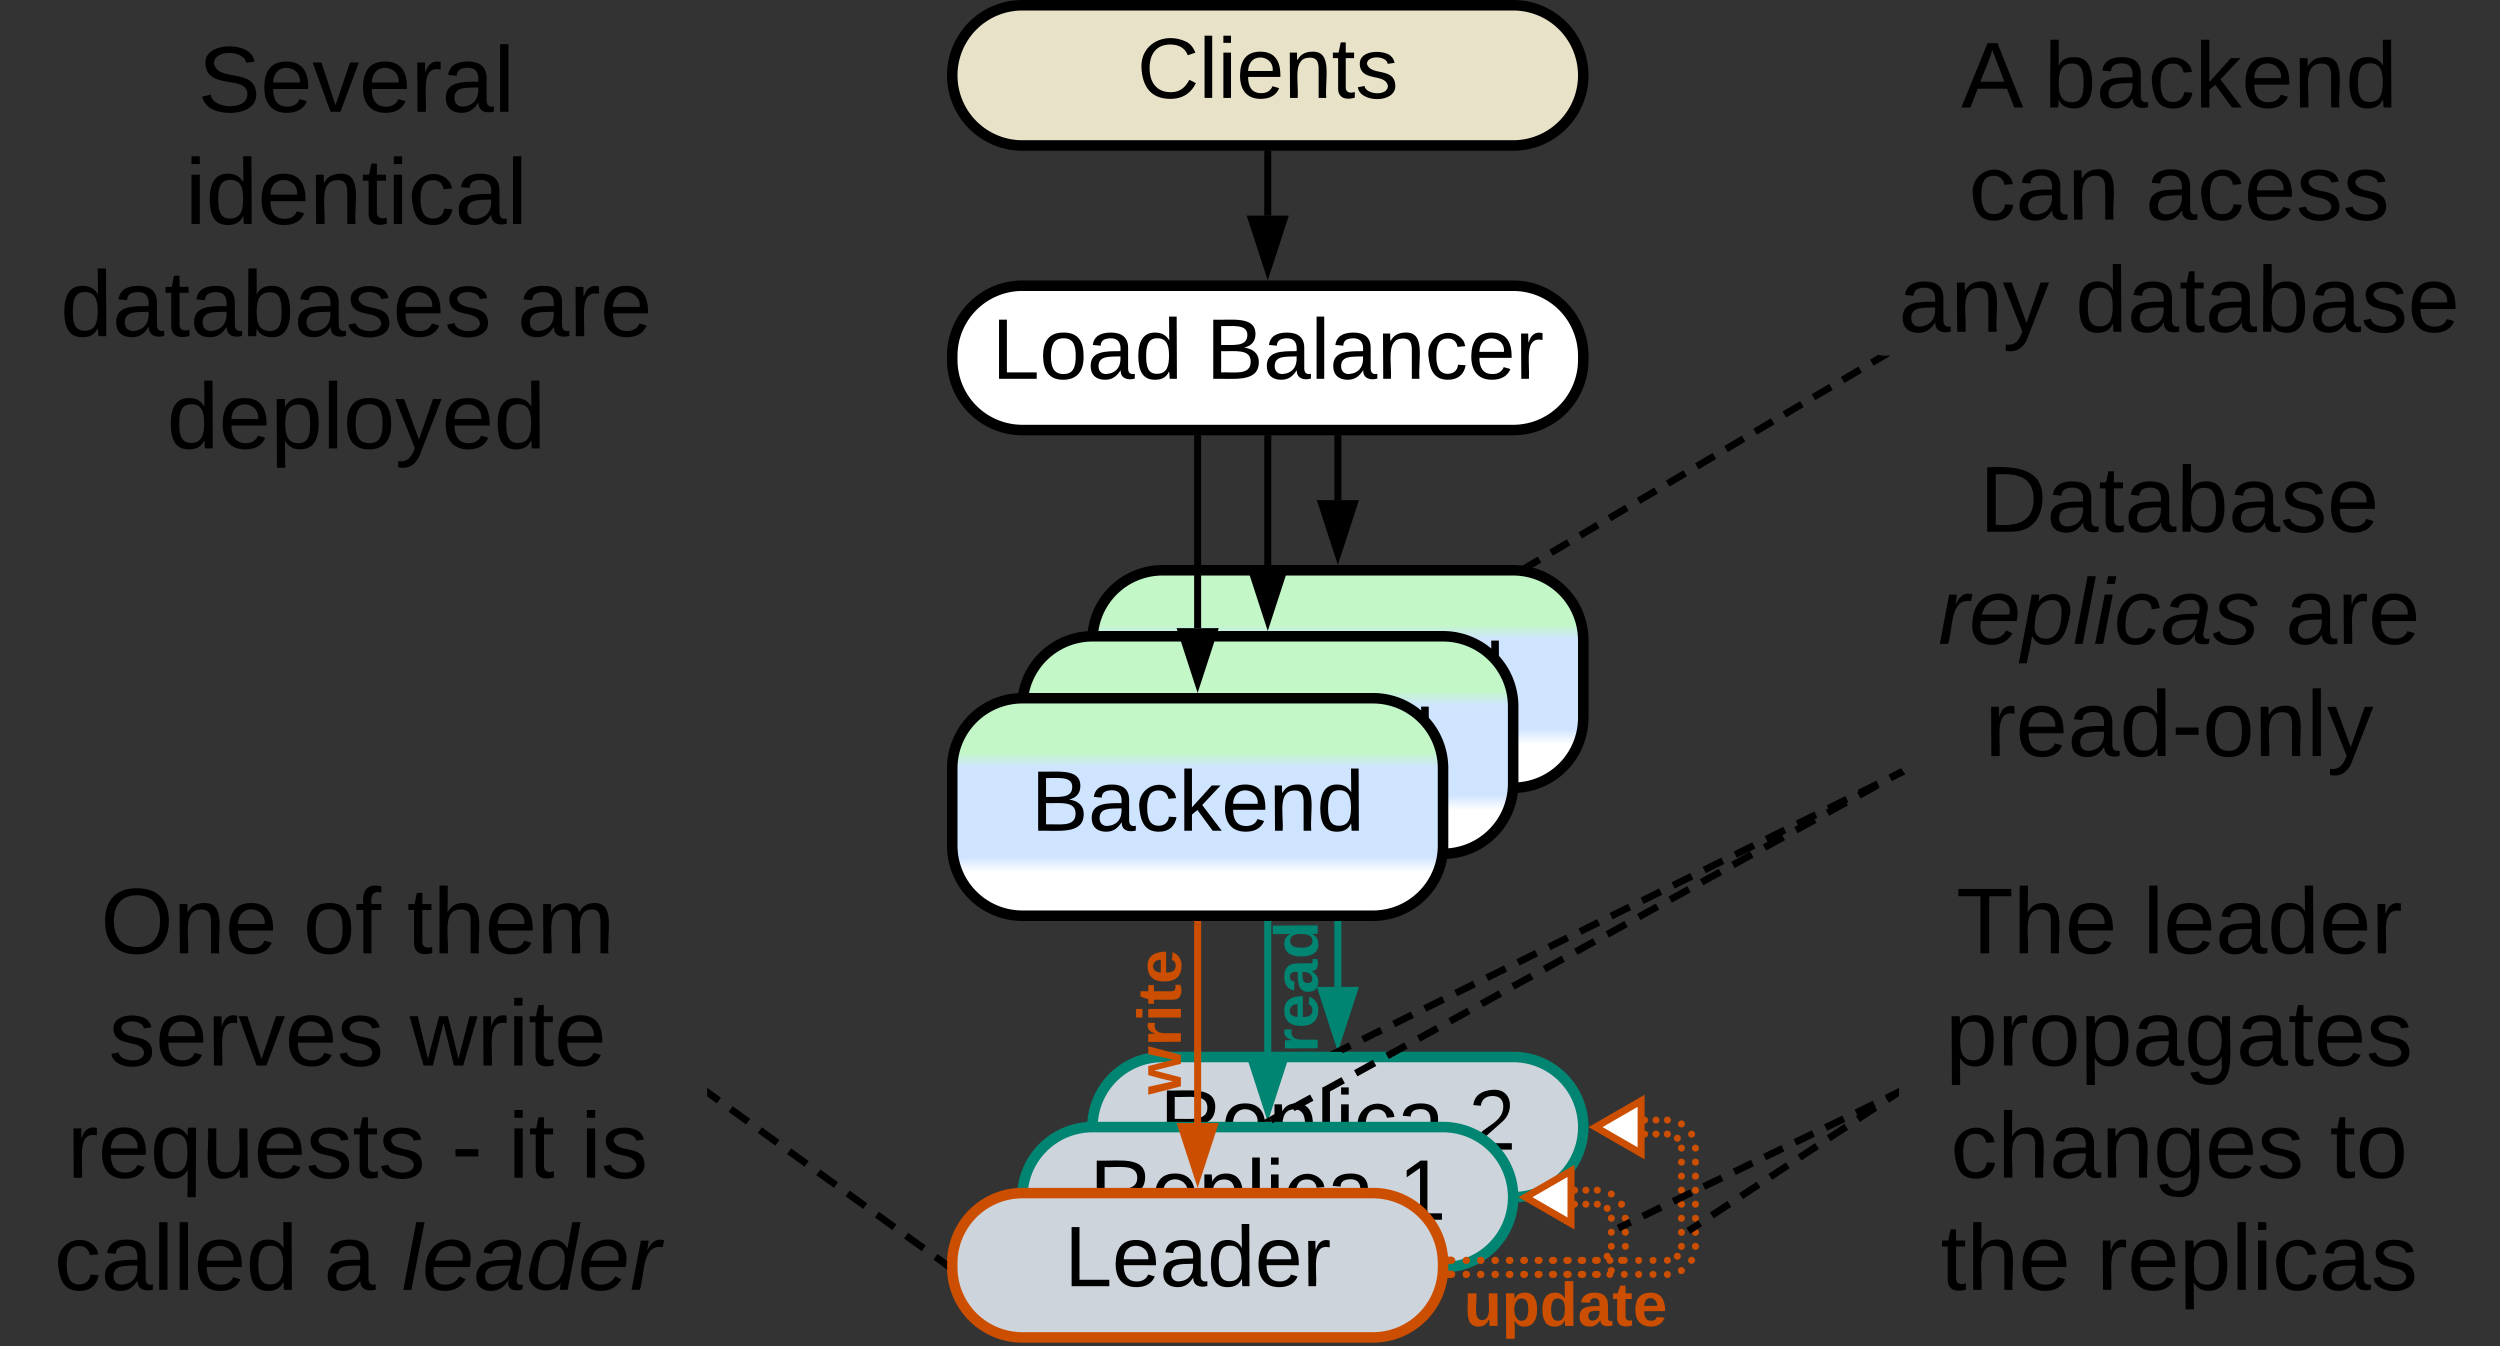 <svg xmlns="http://www.w3.org/2000/svg" xmlns:xlink="http://www.w3.org/1999/xlink" xmlns:lucid="lucid" width="713.12" height="384"><rect width="100%" height="100%" fill="#333333" stroke="none"/><g transform="translate(-768.375 -418.5)" lucid:page-tab-id="0_0"><path d="M1150 700v-54.3" stroke="#008573" stroke-width="2" fill="none"/><path d="M1150 715.26l-4.63-14.26h9.27z" stroke="#008573" stroke-width="2" fill="#008573"/><path d="M1150.97 645.73h-1.94v-1.02h1.94z" stroke="#008573" stroke-width=".05" fill="#008573"/><path d="M1080 601.17a20 20 0 0 1 20-20h100a20 20 0 0 1 20 20v22.04a20 20 0 0 1-20 20h-100a20 20 0 0 1-20-20z" stroke="#000" stroke-width="3" fill="url(#a)"/><use xlink:href="#b" transform="matrix(1,0,0,1,1085,586.167) translate(17.469 32.806)"/><path d="M1060 620a20 20 0 0 1 20-20h100a20 20 0 0 1 20 20v22.04a20 20 0 0 1-20 20h-100a20 20 0 0 1-20-20z" stroke="#000" stroke-width="3" fill="url(#c)"/><use xlink:href="#b" transform="matrix(1,0,0,1,1065,605) translate(17.469 32.806)"/><path d="M769.88 666.04a6 6 0 0 1 6-6h188.25a6 6 0 0 1 6 6v128a6 6 0 0 1-6 6H775.88a6 6 0 0 1-6-6z" stroke="#000" stroke-opacity="0" stroke-width="3" fill="#fff" fill-opacity="0"/><use xlink:href="#d" transform="matrix(1,0,0,1,774.875,665.042) translate(22.204 25.396)"/><use xlink:href="#e" transform="matrix(1,0,0,1,774.875,665.042) translate(79.981 25.396)"/><use xlink:href="#f" transform="matrix(1,0,0,1,774.875,665.042) translate(109.611 25.396)"/><use xlink:href="#g" transform="matrix(1,0,0,1,774.875,665.042) translate(24.537 57.396)"/><use xlink:href="#h" transform="matrix(1,0,0,1,774.875,665.042) translate(110.389 57.396)"/><use xlink:href="#i" transform="matrix(1,0,0,1,774.875,665.042) translate(12.685 89.396)"/><use xlink:href="#j" transform="matrix(1,0,0,1,774.875,665.042) translate(122.241 89.396)"/><use xlink:href="#k" transform="matrix(1,0,0,1,774.875,665.042) translate(138.463 89.396)"/><use xlink:href="#l" transform="matrix(1,0,0,1,774.875,665.042) translate(159.13 89.396)"/><use xlink:href="#m" transform="matrix(1,0,0,1,774.875,665.042) translate(8.981 121.396)"/><use xlink:href="#n" transform="matrix(1,0,0,1,774.875,665.042) translate(85.87 121.396)"/><use xlink:href="#o" transform="matrix(1,0,0,1,774.875,665.042) translate(108.093 121.396)"/><path d="M1040 520a20 20 0 0 1 20-20h140a20 20 0 0 1 20 20v1.17a20 20 0 0 1-20 20h-140a20 20 0 0 1-20-20z" stroke="#000" stroke-width="3" fill="#fff"/><use xlink:href="#p" transform="matrix(1,0,0,1,1045,505) translate(6.307 21.556)"/><use xlink:href="#q" transform="matrix(1,0,0,1,1045,505) translate(67.419 21.556)"/><path d="M1040 440a20 20 0 0 1 20-20h140a20 20 0 0 1 20 20 20 20 0 0 1-20 20h-140a20 20 0 0 1-20-20z" stroke="#000" stroke-width="3" fill="#e8e2c8"/><use xlink:href="#r" transform="matrix(1,0,0,1,1045,425) translate(47.761 21.431)"/><path d="M1080 740a20 20 0 0 1 20-20h100a20 20 0 0 1 20 20 20 20 0 0 1-20 20h-100a20 20 0 0 1-20-20z" stroke="#008573" stroke-width="3" fill="#ced4db"/><use xlink:href="#s" transform="matrix(1,0,0,1,1085,725) translate(14.181 21.431)"/><use xlink:href="#t" transform="matrix(1,0,0,1,1085,725) translate(102.249 21.431)"/><path d="M1060 760a20 20 0 0 1 20-20h100a20 20 0 0 1 20 20 20 20 0 0 1-20 20h-100a20 20 0 0 1-20-20z" stroke="#008573" stroke-width="3" fill="#ced4db"/><use xlink:href="#s" transform="matrix(1,0,0,1,1065,745) translate(14.181 21.431)"/><use xlink:href="#u" transform="matrix(1,0,0,1,1065,745) translate(102.249 21.431)"/><path d="M1040 778.83a20 20 0 0 1 20-20h100a20 20 0 0 1 20 20V780a20 20 0 0 1-20 20h-100a20 20 0 0 1-20-20z" stroke="#cc4e00" stroke-width="3" fill="#ced4db"/><use xlink:href="#v" transform="matrix(1,0,0,1,1045,763.833) translate(27.014 21.556)"/><path d="M1130 580v-36.33" stroke="#000" stroke-width="2" fill="none"/><path d="M1130 595.26l-4.63-14.26h9.27z" stroke="#000" stroke-width="2"/><path d="M1130.97 543.7h-1.94v-1.03h1.94z" stroke="#000" stroke-width=".05"/><path d="M1110 597.66v-54" stroke="#000" stroke-width="2" fill="none"/><path d="M1110 612.93l-4.63-14.26h9.27z" stroke="#000" stroke-width="2"/><path d="M1110.97 543.7h-1.94v-1.03h1.94z" stroke="#000" stroke-width=".05"/><path d="M970.94 730.63l2.5 1.8m3.34 2.42l5 3.6m3.34 2.42l5 3.62m3.35 2.4l5 3.6m3.34 2.42l5.02 3.62m3.33 2.4l5 3.62m3.35 2.4l5 3.63m3.34 2.4l5 3.6m3.35 2.42l2.5 1.8" stroke="#000" stroke-width="2" fill="none"/><path d="M971.53 729.85l-1.14 1.58-.27-.2v-2.4zM1038.54 778.24l-.04.53v1.3l.05.58-1.45-1.04 1.14-1.57z" stroke="#000" stroke-width=".05" fill="#000"/><path d="M780 426a6 6 0 0 1 6-6h168a6 6 0 0 1 6 6v128a6 6 0 0 1-6 6H786a6 6 0 0 1-6-6z" stroke="#000" stroke-opacity="0" stroke-width="3" fill="#fff" fill-opacity="0"/><use xlink:href="#w" transform="matrix(1,0,0,1,785,425) translate(39.889 25.396)"/><use xlink:href="#x" transform="matrix(1,0,0,1,785,425) translate(36.222 57.396)"/><use xlink:href="#y" transform="matrix(1,0,0,1,785,425) translate(0.593 89.396)"/><use xlink:href="#z" transform="matrix(1,0,0,1,785,425) translate(130.963 89.396)"/><use xlink:href="#A" transform="matrix(1,0,0,1,785,425) translate(30.963 121.396)"/><path d="M1216.5 758a1 1 0 0 1 1-1 1 1 0 0 1 1 1 1 1 0 0 1-1 1 1 1 0 0 1-1-1m3.25 0a1 1 0 0 1 1-1 1 1 0 0 1 1 1 1 1 0 0 1-1 1 1 1 0 0 1-1-1m3.25 0a1 1 0 0 1 1-1 1 1 0 0 1 1 1 1 1 0 0 1-1 1 1 1 0 0 1-1-1m4 1.1a1 1 0 0 1 1-1 1 1 0 0 1 1 1 1 1 0 0 1-1 1 1 1 0 0 1-1-1v-.02m2.9 2.94a1 1 0 0 1 1-1 1 1 0 0 1 1 1 1 1 0 0 1-1 1 1 1 0 0 1-1-1V762m1.1 4a1 1 0 0 1 1-1 1 1 0 0 1 1 1 1 1 0 0 1-1 1 1 1 0 0 1-1-1m0 4a1 1 0 0 1 1-1 1 1 0 0 1 1 1 1 1 0 0 1-1 1 1 1 0 0 1-1-1m0 4.02a1 1 0 0 1 1-1 1 1 0 0 1 1 1 1 1 0 0 1-1 1 1 1 0 0 1-1-1V774m-1.1 4a1 1 0 0 1 1-1 1 1 0 0 1 1 1 1 1 0 0 1-1 1 1 1 0 0 1-1-1m-2.9 2.93a1 1 0 0 1 1-1 1 1 0 0 1 1 1 1 1 0 0 1-1 1 1 1 0 0 1-1-1v-.02m-4 1.12a1 1 0 0 1 1-1 1 1 0 0 1 1 1 1 1 0 0 1-1 1 1 1 0 0 1-1-1V782m-4.15.02a1 1 0 0 1 1-1 1 1 0 0 1 1 1 1 1 0 0 1-1 1 1 1 0 0 1-1-1V782m-4.15.02a1 1 0 0 1 1-1 1 1 0 0 1 1 1 1 1 0 0 1-1 1 1 1 0 0 1-1-1V782m-4.15.02a1 1 0 0 1 1-1 1 1 0 0 1 1 1 1 1 0 0 1-1 1 1 1 0 0 1-1-1V782m-4.15.02a1 1 0 0 1 1-1 1 1 0 0 1 1 1 1 1 0 0 1-1 1 1 1 0 0 1-1-1V782m-4.15.02a1 1 0 0 1 1-1 1 1 0 0 1 1 1 1 1 0 0 1-1 1 1 1 0 0 1-1-1V782m-4.15.02a1 1 0 0 1 1-1 1 1 0 0 1 1 1 1 1 0 0 1-1 1 1 1 0 0 1-1-1V782m-4.15.02a1 1 0 0 1 1-1 1 1 0 0 1 1 1 1 1 0 0 1-1 1 1 1 0 0 1-1-1V782m-4.15.02a1 1 0 0 1 1-1 1 1 0 0 1 1 1 1 1 0 0 1-1 1 1 1 0 0 1-1-1V782m-4.15.02a1 1 0 0 1 1-1 1 1 0 0 1 1 1 1 1 0 0 1-1 1 1 1 0 0 1-1-1V782m-4.15.02a1 1 0 0 1 1-1 1 1 0 0 1 1 1 1 1 0 0 1-1 1 1 1 0 0 1-1-1V782M1216.5 762a1 1 0 0 1 1-1 1 1 0 0 1 1 1 1 1 0 0 1-1 1 1 1 0 0 1-1-1m3.25 0a1 1 0 0 1 1-1 1 1 0 0 1 1 1 1 1 0 0 1-1 1 1 1 0 0 1-1-1m3.25 0a1 1 0 0 1 1-1 1 1 0 0 1 1 1 1 1 0 0 1-1 1 1 1 0 0 1-1-1m2.83 1.18a1 1 0 0 1 1-1 1 1 0 0 1 1 1 1 1 0 0 1-1 1 1 1 0 0 1-1-1v-.02M1227 766a1 1 0 0 1 1-1 1 1 0 0 1 1 1 1 1 0 0 1-1 1 1 1 0 0 1-1-1m0 4a1 1 0 0 1 1-1 1 1 0 0 1 1 1 1 1 0 0 1-1 1 1 1 0 0 1-1-1m0 4.02a1 1 0 0 1 1-1 1 1 0 0 1 1 1 1 1 0 0 1-1 1 1 1 0 0 1-1-1V774m-1.17 2.85a1 1 0 0 1 1-1 1 1 0 0 1 1 1 1 1 0 0 1-1 1 1 1 0 0 1-1-1v-.02m-2.83 1.2V778a1 1 0 0 1 1-1 1 1 0 0 1 1 1 1 1 0 0 1-1 1 1 1 0 0 1-1-1m-4.15.02a1 1 0 0 1 1-1 1 1 0 0 1 1 1 1 1 0 0 1-1 1 1 1 0 0 1-1-1V778m-4.15.02a1 1 0 0 1 1-1 1 1 0 0 1 1 1 1 1 0 0 1-1 1 1 1 0 0 1-1-1V778m-4.15.02a1 1 0 0 1 1-1 1 1 0 0 1 1 1 1 1 0 0 1-1 1 1 1 0 0 1-1-1V778m-4.15.02a1 1 0 0 1 1-1 1 1 0 0 1 1 1 1 1 0 0 1-1 1 1 1 0 0 1-1-1V778m-4.15.02a1 1 0 0 1 1-1 1 1 0 0 1 1 1 1 1 0 0 1-1 1 1 1 0 0 1-1-1V778m-4.15.02a1 1 0 0 1 1-1 1 1 0 0 1 1 1 1 1 0 0 1-1 1 1 1 0 0 1-1-1V778m-4.15.02a1 1 0 0 1 1-1 1 1 0 0 1 1 1 1 1 0 0 1-1 1 1 1 0 0 1-1-1V778m-4.15.02a1 1 0 0 1 1-1 1 1 0 0 1 1 1 1 1 0 0 1-1 1 1 1 0 0 1-1-1V778m-4.15.02a1 1 0 0 1 1-1 1 1 0 0 1 1 1 1 1 0 0 1-1 1 1 1 0 0 1-1-1V778m-4.15.02a1 1 0 0 1 1-1 1 1 0 0 1 1 1 1 1 0 0 1-1 1 1 1 0 0 1-1-1V778" fill="#cc4e00"/><path d="M1203.5 760l13-7.5v15z" stroke="#cc4e00" stroke-width="2" fill="#fff"/><path d="M1182.53 782.98h-1.26l.15-1.95h1.1zM1182.53 778.98h-1.03v-.2l-.14-1.75h1.17z" stroke="#cc4e00" stroke-width=".05" fill="#cc4e00"/><path d="M1236.5 738a1 1 0 0 1 1-1 1 1 0 0 1 1 1 1 1 0 0 1-1 1 1 1 0 0 1-1-1m3.25 0a1 1 0 0 1 1-1 1 1 0 0 1 1 1 1 1 0 0 1-1 1 1 1 0 0 1-1-1m3.25 0a1 1 0 0 1 1-1 1 1 0 0 1 1 1 1 1 0 0 1-1 1 1 1 0 0 1-1-1m4 1.1a1 1 0 0 1 1-1 1 1 0 0 1 1 1 1 1 0 0 1-1 1 1 1 0 0 1-1-1v-.02m2.9 2.94a1 1 0 0 1 1-1 1 1 0 0 1 1 1 1 1 0 0 1-1 1 1 1 0 0 1-1-1V742m1.1 4a1 1 0 0 1 1-1 1 1 0 0 1 1 1 1 1 0 0 1-1 1 1 1 0 0 1-1-1m0 4a1 1 0 0 1 1-1 1 1 0 0 1 1 1 1 1 0 0 1-1 1 1 1 0 0 1-1-1m0 4a1 1 0 0 1 1-1 1 1 0 0 1 1 1 1 1 0 0 1-1 1 1 1 0 0 1-1-1m0 4a1 1 0 0 1 1-1 1 1 0 0 1 1 1 1 1 0 0 1-1 1 1 1 0 0 1-1-1m0 4a1 1 0 0 1 1-1 1 1 0 0 1 1 1 1 1 0 0 1-1 1 1 1 0 0 1-1-1m0 4.02a1 1 0 0 1 1-1 1 1 0 0 1 1 1 1 1 0 0 1-1 1 1 1 0 0 1-1-1V766m0 4.02a1 1 0 0 1 1-1 1 1 0 0 1 1 1 1 1 0 0 1-1 1 1 1 0 0 1-1-1V770m0 4.02a1 1 0 0 1 1-1 1 1 0 0 1 1 1 1 1 0 0 1-1 1 1 1 0 0 1-1-1V774m-1.1 4a1 1 0 0 1 1-1 1 1 0 0 1 1 1 1 1 0 0 1-1 1 1 1 0 0 1-1-1m-2.9 2.93a1 1 0 0 1 1-1 1 1 0 0 1 1 1 1 1 0 0 1-1 1 1 1 0 0 1-1-1v-.02m-4 1.12a1 1 0 0 1 1-1 1 1 0 0 1 1 1 1 1 0 0 1-1 1 1 1 0 0 1-1-1V782m-4.1.02a1 1 0 0 1 1-1 1 1 0 0 1 1 1 1 1 0 0 1-1 1 1 1 0 0 1-1-1V782m-4.1.02a1 1 0 0 1 1-1 1 1 0 0 1 1 1 1 1 0 0 1-1 1 1 1 0 0 1-1-1V782m-4.1.02a1 1 0 0 1 1-1 1 1 0 0 1 1 1 1 1 0 0 1-1 1 1 1 0 0 1-1-1V782m-4.1.02a1 1 0 0 1 1-1 1 1 0 0 1 1 1 1 1 0 0 1-1 1 1 1 0 0 1-1-1V782m-4.1.02a1 1 0 0 1 1-1 1 1 0 0 1 1 1 1 1 0 0 1-1 1 1 1 0 0 1-1-1V782m-4.1.02a1 1 0 0 1 1-1 1 1 0 0 1 1 1 1 1 0 0 1-1 1 1 1 0 0 1-1-1V782m-4.1.02a1 1 0 0 1 1-1 1 1 0 0 1 1 1 1 1 0 0 1-1 1 1 1 0 0 1-1-1V782m-4.1.02a1 1 0 0 1 1-1 1 1 0 0 1 1 1 1 1 0 0 1-1 1 1 1 0 0 1-1-1V782m-4.1.02a1 1 0 0 1 1-1 1 1 0 0 1 1 1 1 1 0 0 1-1 1 1 1 0 0 1-1-1V782m-4.1.02a1 1 0 0 1 1-1 1 1 0 0 1 1 1 1 1 0 0 1-1 1 1 1 0 0 1-1-1V782m-4.1.02a1 1 0 0 1 1-1 1 1 0 0 1 1 1 1 1 0 0 1-1 1 1 1 0 0 1-1-1V782m-4.1.02a1 1 0 0 1 1-1 1 1 0 0 1 1 1 1 1 0 0 1-1 1 1 1 0 0 1-1-1V782m-4.1.02a1 1 0 0 1 1-1 1 1 0 0 1 1 1 1 1 0 0 1-1 1 1 1 0 0 1-1-1V782m-4.1.02a1 1 0 0 1 1-1 1 1 0 0 1 1 1 1 1 0 0 1-1 1 1 1 0 0 1-1-1V782M1236.5 742a1 1 0 0 1 1-1 1 1 0 0 1 1 1 1 1 0 0 1-1 1 1 1 0 0 1-1-1m3.25 0a1 1 0 0 1 1-1 1 1 0 0 1 1 1 1 1 0 0 1-1 1 1 1 0 0 1-1-1m3.25 0a1 1 0 0 1 1-1 1 1 0 0 1 1 1 1 1 0 0 1-1 1 1 1 0 0 1-1-1m2.83 1.18a1 1 0 0 1 1-1 1 1 0 0 1 1 1 1 1 0 0 1-1 1 1 1 0 0 1-1-1v-.02M1247 746a1 1 0 0 1 1-1 1 1 0 0 1 1 1 1 1 0 0 1-1 1 1 1 0 0 1-1-1m0 4a1 1 0 0 1 1-1 1 1 0 0 1 1 1 1 1 0 0 1-1 1 1 1 0 0 1-1-1m0 4a1 1 0 0 1 1-1 1 1 0 0 1 1 1 1 1 0 0 1-1 1 1 1 0 0 1-1-1m0 4a1 1 0 0 1 1-1 1 1 0 0 1 1 1 1 1 0 0 1-1 1 1 1 0 0 1-1-1m0 4a1 1 0 0 1 1-1 1 1 0 0 1 1 1 1 1 0 0 1-1 1 1 1 0 0 1-1-1m0 4.02a1 1 0 0 1 1-1 1 1 0 0 1 1 1 1 1 0 0 1-1 1 1 1 0 0 1-1-1V766m0 4.02a1 1 0 0 1 1-1 1 1 0 0 1 1 1 1 1 0 0 1-1 1 1 1 0 0 1-1-1V770m0 4.02a1 1 0 0 1 1-1 1 1 0 0 1 1 1 1 1 0 0 1-1 1 1 1 0 0 1-1-1V774m-1.17 2.85a1 1 0 0 1 1-1 1 1 0 0 1 1 1 1 1 0 0 1-1 1 1 1 0 0 1-1-1v-.02m-2.83 1.2V778a1 1 0 0 1 1-1 1 1 0 0 1 1 1 1 1 0 0 1-1 1 1 1 0 0 1-1-1m-4.1.02a1 1 0 0 1 1-1 1 1 0 0 1 1 1 1 1 0 0 1-1 1 1 1 0 0 1-1-1V778m-4.1.02a1 1 0 0 1 1-1 1 1 0 0 1 1 1 1 1 0 0 1-1 1 1 1 0 0 1-1-1V778m-4.1.02a1 1 0 0 1 1-1 1 1 0 0 1 1 1 1 1 0 0 1-1 1 1 1 0 0 1-1-1V778m-4.1.02a1 1 0 0 1 1-1 1 1 0 0 1 1 1 1 1 0 0 1-1 1 1 1 0 0 1-1-1V778m-4.1.02a1 1 0 0 1 1-1 1 1 0 0 1 1 1 1 1 0 0 1-1 1 1 1 0 0 1-1-1V778m-4.1.02a1 1 0 0 1 1-1 1 1 0 0 1 1 1 1 1 0 0 1-1 1 1 1 0 0 1-1-1V778m-4.1.02a1 1 0 0 1 1-1 1 1 0 0 1 1 1 1 1 0 0 1-1 1 1 1 0 0 1-1-1V778m-4.1.02a1 1 0 0 1 1-1 1 1 0 0 1 1 1 1 1 0 0 1-1 1 1 1 0 0 1-1-1V778m-4.1.02a1 1 0 0 1 1-1 1 1 0 0 1 1 1 1 1 0 0 1-1 1 1 1 0 0 1-1-1V778m-4.1.02a1 1 0 0 1 1-1 1 1 0 0 1 1 1 1 1 0 0 1-1 1 1 1 0 0 1-1-1V778m-4.1.02a1 1 0 0 1 1-1 1 1 0 0 1 1 1 1 1 0 0 1-1 1 1 1 0 0 1-1-1V778m-4.1.02a1 1 0 0 1 1-1 1 1 0 0 1 1 1 1 1 0 0 1-1 1 1 1 0 0 1-1-1V778m-4.1.02a1 1 0 0 1 1-1 1 1 0 0 1 1 1 1 1 0 0 1-1 1 1 1 0 0 1-1-1V778m-4.1.02a1 1 0 0 1 1-1 1 1 0 0 1 1 1 1 1 0 0 1-1 1 1 1 0 0 1-1-1V778" fill="#cc4e00"/><path d="M1223.5 740l13-7.5v15z" stroke="#cc4e00" stroke-width="2" fill="#fff"/><path d="M1182.53 782.98h-1.26l.15-1.95h1.1zM1182.53 778.98h-1.03v-.2l-.14-1.75h1.17z" stroke="#cc4e00" stroke-width=".05" fill="#cc4e00"/><path d="M1110 738.83V682.2" stroke="#cc4e00" stroke-width="2" fill="none"/><path d="M1110 754.1l-4.63-14.27h9.27z" stroke="#cc4e00" stroke-width="2" fill="#cc4e00"/><path d="M1110.97 682.23h-1.94v-1.02h1.94z" stroke="#cc4e00" stroke-width=".05" fill="#cc4e00"/><path d="M1150 561.16v-17.5" stroke="#000" stroke-width="2" fill="none"/><path d="M1150 576.43l-4.63-14.26h9.27z" stroke="#000" stroke-width="2"/><path d="M1150.97 543.7h-1.94v-1.03h1.94z" stroke="#000" stroke-width=".05"/><path d="M1130 720v-55.46" stroke="#008573" stroke-width="2" fill="none"/><path d="M1130 735.26l-4.63-14.26h9.27z" stroke="#008573" stroke-width="2" fill="#008573"/><path d="M1130.97 664.57h-1.94v-1.03h1.94z" stroke="#008573" stroke-width=".05" fill="#008573"/><path d="M1040 637.67a20 20 0 0 1 20-20h100a20 20 0 0 1 20 20v22.04a20 20 0 0 1-20 20h-100a20 20 0 0 1-20-20z" stroke="#000" stroke-width="3" fill="url(#B)"/><use xlink:href="#b" transform="matrix(1,0,0,1,1045,622.667) translate(17.469 32.806)"/><path d="M1130 480v-17.5" stroke="#000" stroke-width="2" fill="none"/><path d="M1130 495.26l-4.63-14.26h9.27z" stroke="#000" stroke-width="2"/><path d="M1130.97 462.53h-1.94v-1.03h1.94z" stroke="#000" stroke-width=".05"/><path d="M1131 720a6 6 0 0 1-6-6v-28a6 6 0 0 1 6-6h8a6 6 0 0 1 6 6v28a6 6 0 0 1-6 6z" stroke="#000" stroke-opacity="0" stroke-width="2" fill="#fff" fill-opacity="0"/><use xlink:href="#C" transform="matrix(6.123233995736766e-17,-1,1,6.123233995736766e-17,1130,715) translate(-3.741 14.222)"/><path d="M1092 730a6 6 0 0 1-6-6v-28a6 6 0 0 1 6-6h8a6 6 0 0 1 6 6v28a6 6 0 0 1-6 6z" stroke="#000" stroke-opacity="0" stroke-width="2" fill="#fff" fill-opacity="0"/><use xlink:href="#D" transform="matrix(6.123233995736766e-17,-1,1,6.123233995736766e-17,1091,725) translate(-5.716 14.222)"/><path d="M1195 783.5a6 6 0 0 1 6-6h28a6 6 0 0 1 6 6v8a6 6 0 0 1-6 6h-28a6 6 0 0 1-6-6z" stroke="#000" stroke-opacity="0" stroke-width="2" fill="#fff" fill-opacity="0"/><use xlink:href="#E" transform="matrix(1,0,0,1,1200,782.5) translate(-14.037 14.222)"/><path d="M1300 426a6 6 0 0 1 6-6h168a6 6 0 0 1 6 6v88a6 6 0 0 1-6 6h-168a6 6 0 0 1-6-6z" stroke="#000" stroke-opacity="0" stroke-width="3" fill="#fff" fill-opacity="0"/><use xlink:href="#F" transform="matrix(1,0,0,1,1305,425) translate(22.778 24.146)"/><use xlink:href="#G" transform="matrix(1,0,0,1,1305,425) translate(46.481 24.146)"/><use xlink:href="#H" transform="matrix(1,0,0,1,1305,425) translate(25 56.146)"/><use xlink:href="#I" transform="matrix(1,0,0,1,1305,425) translate(75.37 56.146)"/><use xlink:href="#J" transform="matrix(1,0,0,1,1305,425) translate(5 88.146)"/><use xlink:href="#K" transform="matrix(1,0,0,1,1305,425) translate(55.37 88.146)"/><path d="M1205 579.6l2.5-1.48m3.32-1.97l5-2.95m3.32-1.97l5-2.96m3.3-1.97l5-2.95m3.33-1.98l5-2.95m3.3-1.97l5-2.96m3.33-1.98l5-2.95m3.32-1.98l5-2.96m3.3-1.97l5-2.96m3.33-1.96l5-2.96m3.3-1.97l5-2.94m3.33-1.97l5-2.97m3.32-1.97l2.5-1.48" stroke="#000" stroke-width="2" fill="none"/><path d="M1205.52 580.43h-.02l-2.14-.5-.72-.06 1.88-1.12zM1305.06 519.93l.94.07h1.52l-2.25 1.33-.94-1.58z" stroke="#000" stroke-width=".05" fill="#000"/><path d="M1310 547.02a6 6 0 0 1 6-6h148a6 6 0 0 1 6 6v88a6 6 0 0 1-6 6h-148a6 6 0 0 1-6-6z" stroke="#000" stroke-opacity="0" stroke-width="3" fill="#fff" fill-opacity="0"/><g><use xlink:href="#L" transform="matrix(1,0,0,1,1315,546.021) translate(18 24.146)"/><use xlink:href="#M" transform="matrix(1,0,0,1,1315,546.021) translate(6.259 56.146)"/><use xlink:href="#N" transform="matrix(1,0,0,1,1315,546.021) translate(105.296 56.146)"/><use xlink:href="#O" transform="matrix(1,0,0,1,1315,546.021) translate(19.556 88.146)"/></g><path d="M1130.88 738.02l2.7-1.5m3.57-1.97l5.4-2.97m3.57-1.98l5.4-2.97m3.57-1.98l5.38-2.97m3.58-1.98l5.38-2.97m3.6-1.98l5.38-2.96m3.58-2l5.38-2.96m3.6-1.98l5.38-2.97m3.58-2l5.38-2.96m3.6-1.98l5.37-2.97m3.58-2l5.38-2.96m3.6-1.98l5.37-2.97m3.6-2l5.37-2.96m3.6-1.98l5.37-2.97m3.6-2l5.37-2.96m3.6-1.98l5.37-2.97m3.6-2l5.38-2.96m3.6-1.98l5.37-2.97m3.6-2l5.37-2.96m3.6-1.98l5.37-2.97m3.58-2l2.7-1.47" stroke="#000" stroke-width="2" fill="none"/><path d="M1131.17 738.5h-3.2l2.46-1.35zM1310.65 637.75l.5.8.6.7.05.05-1.08.6-.94-1.7.86-.5z" stroke="#000" stroke-width=".05" fill="#000"/><path d="M1150.9 718.06l2.65-1.32m3.54-1.76l5.3-2.63m3.55-1.76l5.3-2.65m3.55-1.75l5.3-2.64m3.55-1.76l5.3-2.63m3.56-1.76l5.32-2.62m3.54-1.76l5.3-2.64m3.55-1.75l5.32-2.64m3.54-1.77l5.32-2.63m3.54-1.76l5.3-2.63m3.55-1.75l5.3-2.64m3.55-1.74l5.32-2.64m3.54-1.76l5.3-2.63m3.55-1.76l5.3-2.63m3.55-1.76l5.3-2.64m3.56-1.75l5.3-2.65m3.55-1.75l5.3-2.64m3.54-1.76l5.3-2.63m3.55-1.76l2.65-1.3" stroke="#000" stroke-width="2" fill="none"/><path d="M1151.14 718.5h-3.33l2.68-1.33zM1310.65 637.75l.5.8.6.7.06.06-1.14.58-.87-1.75.84-.42z" stroke="#000" stroke-width=".05" fill="#000"/><path d="M1310 666a6 6 0 0 1 6-6h148a6 6 0 0 1 6 6v128.04a6 6 0 0 1-6 6h-148a6 6 0 0 1-6-6z" stroke="#000" stroke-opacity="0" stroke-width="3" fill="#fff" fill-opacity="0"/><g><use xlink:href="#P" transform="matrix(1,0,0,1,1315,665) translate(11.407 25.427)"/><use xlink:href="#Q" transform="matrix(1,0,0,1,1315,665) translate(64.667 25.427)"/><use xlink:href="#R" transform="matrix(1,0,0,1,1315,665) translate(8.37 57.427)"/><use xlink:href="#S" transform="matrix(1,0,0,1,1315,665) translate(9.815 89.427)"/><use xlink:href="#T" transform="matrix(1,0,0,1,1315,665) translate(117.963 89.427)"/><use xlink:href="#U" transform="matrix(1,0,0,1,1315,665) translate(6.963 121.427)"/><use xlink:href="#V" transform="matrix(1,0,0,1,1315,665) translate(51.407 121.427)"/></g><path d="M1250.84 769.05l2.5-1.65m3.33-2.2l5-3.3m3.33-2.2l5-3.3m3.33-2.2l5-3.3m3.34-2.2l5-3.3m3.33-2.2l5-3.28m3.33-2.2l5-3.3m3.34-2.2l2.5-1.65M1250.86 769.03l-.86.57" stroke="#000" stroke-width="2" fill="none"/><path d="M1310 731.2l-.32.2-1.07-1.63 1.4-.92z" stroke="#000" stroke-width=".05" fill="#000"/><path d="M1230.9 768.36l2.6-1.26m3.48-1.68l5.2-2.53m3.5-1.7l5.2-2.52m3.48-1.7l5.2-2.5m3.5-1.7l5.2-2.53m3.48-1.68l5.2-2.53m3.5-1.68l5.2-2.53m3.48-1.7l5.2-2.5m3.5-1.7l5.2-2.52m3.47-1.68l2.6-1.26M1230.92 768.35l-.92.45" stroke="#000" stroke-width="2" fill="none"/><path d="M1310 731.1l-.5.25-.85-1.76 1.35-.66z" stroke="#000" stroke-width=".05" fill="#000"/><defs><linearGradient gradientUnits="userSpaceOnUse" id="a" x1="1080" y1="643.21" x2="1080" y2="581.17"><stop offset="19.93%" stop-color="#fff"/><stop offset="27.17%" stop-color="#cfe4ff"/><stop offset="68.12%" stop-color="#cfe4ff"/><stop offset="75%" stop-color="#c3f7c8"/></linearGradient><path d="M160-131c35 5 61 23 61 61C221 17 115-2 30 0v-248c76 3 177-17 177 60 0 33-19 50-47 57zm-97-11c50-1 110 9 110-42 0-47-63-36-110-37v79zm0 115c55-2 124 14 124-45 0-56-70-42-124-44v89" id="W"/><path d="M141-36C126-15 110 5 73 4 37 3 15-17 15-53c-1-64 63-63 125-63 3-35-9-54-41-54-24 1-41 7-42 31l-33-3c5-37 33-52 76-52 45 0 72 20 72 64v82c-1 20 7 32 28 27v20c-31 9-61-2-59-35zM48-53c0 20 12 33 32 33 41-3 63-29 60-74-43 2-92-5-92 41" id="X"/><path d="M96-169c-40 0-48 33-48 73s9 75 48 75c24 0 41-14 43-38l32 2c-6 37-31 61-74 61-59 0-76-41-82-99-10-93 101-131 147-64 4 7 5 14 7 22l-32 3c-4-21-16-35-41-35" id="Y"/><path d="M143 0L79-87 56-68V0H24v-261h32v163l83-92h37l-77 82L181 0h-38" id="Z"/><path d="M100-194c63 0 86 42 84 106H49c0 40 14 67 53 68 26 1 43-12 49-29l28 8c-11 28-37 45-77 45C44 4 14-33 15-96c1-61 26-98 85-98zm52 81c6-60-76-77-97-28-3 7-6 17-6 28h103" id="aa"/><path d="M117-194c89-4 53 116 60 194h-32v-121c0-31-8-49-39-48C34-167 62-67 57 0H25l-1-190h30c1 10-1 24 2 32 11-22 29-35 61-36" id="ab"/><path d="M85-194c31 0 48 13 60 33l-1-100h32l1 261h-30c-2-10 0-23-3-31C134-8 116 4 85 4 32 4 16-35 15-94c0-66 23-100 70-100zm9 24c-40 0-46 34-46 75 0 40 6 74 45 74 42 0 51-32 51-76 0-42-9-74-50-73" id="ac"/><g id="b"><use transform="matrix(0.068,0,0,0.068,0,0)" xlink:href="#W"/><use transform="matrix(0.068,0,0,0.068,16.296,0)" xlink:href="#X"/><use transform="matrix(0.068,0,0,0.068,29.877,0)" xlink:href="#Y"/><use transform="matrix(0.068,0,0,0.068,42.099,0)" xlink:href="#Z"/><use transform="matrix(0.068,0,0,0.068,54.321,0)" xlink:href="#aa"/><use transform="matrix(0.068,0,0,0.068,67.901,0)" xlink:href="#ab"/><use transform="matrix(0.068,0,0,0.068,81.481,0)" xlink:href="#ac"/></g><linearGradient gradientUnits="userSpaceOnUse" id="c" x1="1060" y1="662.04" x2="1060" y2="600"><stop offset="19.93%" stop-color="#fff"/><stop offset="27.17%" stop-color="#cfe4ff"/><stop offset="68.12%" stop-color="#cfe4ff"/><stop offset="75%" stop-color="#c3f7c8"/></linearGradient><path d="M140-251c81 0 123 46 123 126C263-46 219 4 140 4 59 4 17-45 17-125s42-126 123-126zm0 227c63 0 89-41 89-101s-29-99-89-99c-61 0-89 39-89 99S79-25 140-24" id="ad"/><g id="d"><use transform="matrix(0.074,0,0,0.074,0,0)" xlink:href="#ad"/><use transform="matrix(0.074,0,0,0.074,20.741,0)" xlink:href="#ab"/><use transform="matrix(0.074,0,0,0.074,35.556,0)" xlink:href="#aa"/></g><path d="M100-194c62-1 85 37 85 99 1 63-27 99-86 99S16-35 15-95c0-66 28-99 85-99zM99-20c44 1 53-31 53-75 0-43-8-75-51-75s-53 32-53 75 10 74 51 75" id="ae"/><path d="M101-234c-31-9-42 10-38 44h38v23H63V0H32v-167H5v-23h27c-7-52 17-82 69-68v24" id="af"/><g id="e"><use transform="matrix(0.074,0,0,0.074,0,0)" xlink:href="#ae"/><use transform="matrix(0.074,0,0,0.074,14.815,0)" xlink:href="#af"/></g><path d="M59-47c-2 24 18 29 38 22v24C64 9 27 4 27-40v-127H5v-23h24l9-43h21v43h35v23H59v120" id="ag"/><path d="M106-169C34-169 62-67 57 0H25v-261h32l-1 103c12-21 28-36 61-36 89 0 53 116 60 194h-32v-121c2-32-8-49-39-48" id="ah"/><path d="M210-169c-67 3-38 105-44 169h-31v-121c0-29-5-50-35-48C34-165 62-65 56 0H25l-1-190h30c1 10-1 24 2 32 10-44 99-50 107 0 11-21 27-35 58-36 85-2 47 119 55 194h-31v-121c0-29-5-49-35-48" id="ai"/><g id="f"><use transform="matrix(0.074,0,0,0.074,0,0)" xlink:href="#ag"/><use transform="matrix(0.074,0,0,0.074,7.407,0)" xlink:href="#ah"/><use transform="matrix(0.074,0,0,0.074,22.222,0)" xlink:href="#aa"/><use transform="matrix(0.074,0,0,0.074,37.037,0)" xlink:href="#ai"/></g><path d="M135-143c-3-34-86-38-87 0 15 53 115 12 119 90S17 21 10-45l28-5c4 36 97 45 98 0-10-56-113-15-118-90-4-57 82-63 122-42 12 7 21 19 24 35" id="aj"/><path d="M114-163C36-179 61-72 57 0H25l-1-190h30c1 12-1 29 2 39 6-27 23-49 58-41v29" id="ak"/><path d="M108 0H70L1-190h34L89-25l56-165h34" id="al"/><g id="g"><use transform="matrix(0.074,0,0,0.074,0,0)" xlink:href="#aj"/><use transform="matrix(0.074,0,0,0.074,13.333,0)" xlink:href="#aa"/><use transform="matrix(0.074,0,0,0.074,28.148,0)" xlink:href="#ak"/><use transform="matrix(0.074,0,0,0.074,36.963,0)" xlink:href="#al"/><use transform="matrix(0.074,0,0,0.074,50.296,0)" xlink:href="#aa"/><use transform="matrix(0.074,0,0,0.074,65.111,0)" xlink:href="#aj"/></g><path d="M206 0h-36l-40-164L89 0H53L-1-190h32L70-26l43-164h34l41 164 42-164h31" id="am"/><path d="M24-231v-30h32v30H24zM24 0v-190h32V0H24" id="an"/><g id="h"><use transform="matrix(0.074,0,0,0.074,0,0)" xlink:href="#am"/><use transform="matrix(0.074,0,0,0.074,19.185,0)" xlink:href="#ak"/><use transform="matrix(0.074,0,0,0.074,28,0)" xlink:href="#an"/><use transform="matrix(0.074,0,0,0.074,33.852,0)" xlink:href="#ag"/><use transform="matrix(0.074,0,0,0.074,41.259,0)" xlink:href="#aa"/></g><path d="M145-31C134-9 116 4 85 4 32 4 16-35 15-94c0-59 17-99 70-100 32-1 48 14 60 33 0-11-1-24 2-32h30l-1 268h-32zM93-21c41 0 51-33 51-76s-8-73-50-73c-40 0-46 35-46 75s5 74 45 74" id="ao"/><path d="M84 4C-5 8 30-112 23-190h32v120c0 31 7 50 39 49 72-2 45-101 50-169h31l1 190h-30c-1-10 1-25-2-33-11 22-28 36-60 37" id="ap"/><g id="i"><use transform="matrix(0.074,0,0,0.074,0,0)" xlink:href="#ak"/><use transform="matrix(0.074,0,0,0.074,8.815,0)" xlink:href="#aa"/><use transform="matrix(0.074,0,0,0.074,23.63,0)" xlink:href="#ao"/><use transform="matrix(0.074,0,0,0.074,38.444,0)" xlink:href="#ap"/><use transform="matrix(0.074,0,0,0.074,53.259,0)" xlink:href="#aa"/><use transform="matrix(0.074,0,0,0.074,68.074,0)" xlink:href="#aj"/><use transform="matrix(0.074,0,0,0.074,81.407,0)" xlink:href="#ag"/><use transform="matrix(0.074,0,0,0.074,88.815,0)" xlink:href="#aj"/></g><path d="M16-82v-28h88v28H16" id="aq"/><use transform="matrix(0.074,0,0,0.074,0,0)" xlink:href="#aq" id="j"/><g id="k"><use transform="matrix(0.074,0,0,0.074,0,0)" xlink:href="#an"/><use transform="matrix(0.074,0,0,0.074,5.852,0)" xlink:href="#ag"/></g><g id="l"><use transform="matrix(0.074,0,0,0.074,0,0)" xlink:href="#an"/><use transform="matrix(0.074,0,0,0.074,5.852,0)" xlink:href="#aj"/></g><path d="M24 0v-261h32V0H24" id="ar"/><g id="m"><use transform="matrix(0.074,0,0,0.074,0,0)" xlink:href="#Y"/><use transform="matrix(0.074,0,0,0.074,13.333,0)" xlink:href="#X"/><use transform="matrix(0.074,0,0,0.074,28.148,0)" xlink:href="#ar"/><use transform="matrix(0.074,0,0,0.074,34,0)" xlink:href="#ar"/><use transform="matrix(0.074,0,0,0.074,39.852,0)" xlink:href="#aa"/><use transform="matrix(0.074,0,0,0.074,54.667,0)" xlink:href="#ac"/></g><use transform="matrix(0.074,0,0,0.074,0,0)" xlink:href="#X" id="n"/><path d="M6 0l50-261h32L37 0H6" id="as"/><path d="M111-194c62-3 86 47 72 106H45c-7 38 6 69 45 68 27-1 43-14 53-32l24 11C152-15 129 4 87 4 38 3 12-23 12-71c0-70 32-119 99-123zm44 81c14-66-71-72-95-28-4 8-8 17-11 28h106" id="at"/><path d="M165-48c-4 18 1 34 23 27l-3 20c-29 8-62 0-52-35h-2C116-14 99 4 63 4 30 4 8-16 8-49c0-68 71-67 138-67 10-26 0-56-31-54-26 1-42 9-47 31l-32-5c8-67 160-71 144 15-5 28-9 54-15 81zM42-50c3 52 80 24 89-6 7-12 7-24 11-38-47 1-103-4-100 44" id="au"/><path d="M133-28C103 26-5 8 13-77c13-62 24-115 90-117 29-1 46 15 56 35l19-102h32L160 0h-30zM45-64c-2 27 10 43 35 43 54-1 69-50 69-103 0-29-15-46-42-46-53-1-58 58-62 106" id="av"/><path d="M66-151c12-25 30-51 66-40l-6 26C45-176 58-65 38 0H6l36-190h30" id="aw"/><g id="o"><use transform="matrix(0.074,0,0,0.074,0,0)" xlink:href="#as"/><use transform="matrix(0.074,0,0,0.074,5.852,0)" xlink:href="#at"/><use transform="matrix(0.074,0,0,0.074,20.667,0)" xlink:href="#au"/><use transform="matrix(0.074,0,0,0.074,35.481,0)" xlink:href="#av"/><use transform="matrix(0.074,0,0,0.074,50.296,0)" xlink:href="#at"/><use transform="matrix(0.074,0,0,0.074,65.111,0)" xlink:href="#aw"/></g><path d="M30 0v-248h33v221h125V0H30" id="ax"/><g id="p"><use transform="matrix(0.068,0,0,0.068,0,0)" xlink:href="#ax"/><use transform="matrix(0.068,0,0,0.068,13.58,0)" xlink:href="#ae"/><use transform="matrix(0.068,0,0,0.068,27.16,0)" xlink:href="#X"/><use transform="matrix(0.068,0,0,0.068,40.741,0)" xlink:href="#ac"/></g><g id="q"><use transform="matrix(0.068,0,0,0.068,0,0)" xlink:href="#W"/><use transform="matrix(0.068,0,0,0.068,16.296,0)" xlink:href="#X"/><use transform="matrix(0.068,0,0,0.068,29.877,0)" xlink:href="#ar"/><use transform="matrix(0.068,0,0,0.068,35.241,0)" xlink:href="#X"/><use transform="matrix(0.068,0,0,0.068,48.821,0)" xlink:href="#ab"/><use transform="matrix(0.068,0,0,0.068,62.401,0)" xlink:href="#Y"/><use transform="matrix(0.068,0,0,0.068,74.623,0)" xlink:href="#aa"/><use transform="matrix(0.068,0,0,0.068,88.204,0)" xlink:href="#ak"/></g><path d="M212-179c-10-28-35-45-73-45-59 0-87 40-87 99 0 60 29 101 89 101 43 0 62-24 78-52l27 14C228-24 195 4 139 4 59 4 22-46 18-125c-6-104 99-153 187-111 19 9 31 26 39 46" id="ay"/><g id="r"><use transform="matrix(0.068,0,0,0.068,0,0)" xlink:href="#ay"/><use transform="matrix(0.068,0,0,0.068,17.586,0)" xlink:href="#ar"/><use transform="matrix(0.068,0,0,0.068,22.951,0)" xlink:href="#an"/><use transform="matrix(0.068,0,0,0.068,28.315,0)" xlink:href="#aa"/><use transform="matrix(0.068,0,0,0.068,41.895,0)" xlink:href="#ab"/><use transform="matrix(0.068,0,0,0.068,55.475,0)" xlink:href="#ag"/><use transform="matrix(0.068,0,0,0.068,62.265,0)" xlink:href="#aj"/></g><path d="M233-177c-1 41-23 64-60 70L243 0h-38l-65-103H63V0H30v-248c88 3 205-21 203 71zM63-129c60-2 137 13 137-47 0-61-80-42-137-45v92" id="az"/><path d="M115-194c55 1 70 41 70 98S169 2 115 4C84 4 66-9 55-30l1 105H24l-1-265h31l2 30c10-21 28-34 59-34zm-8 174c40 0 45-34 45-75s-6-73-45-74c-42 0-51 32-51 76 0 43 10 73 51 73" id="aA"/><g id="s"><use transform="matrix(0.068,0,0,0.068,0,0)" xlink:href="#az"/><use transform="matrix(0.068,0,0,0.068,17.586,0)" xlink:href="#aa"/><use transform="matrix(0.068,0,0,0.068,31.167,0)" xlink:href="#aA"/><use transform="matrix(0.068,0,0,0.068,44.747,0)" xlink:href="#ar"/><use transform="matrix(0.068,0,0,0.068,50.111,0)" xlink:href="#an"/><use transform="matrix(0.068,0,0,0.068,55.475,0)" xlink:href="#Y"/><use transform="matrix(0.068,0,0,0.068,67.698,0)" xlink:href="#X"/></g><path d="M101-251c82-7 93 87 43 132L82-64C71-53 59-42 53-27h129V0H18c2-99 128-94 128-182 0-28-16-43-45-43s-46 15-49 41l-32-3c6-41 34-60 81-64" id="aB"/><use transform="matrix(0.068,0,0,0.068,0,0)" xlink:href="#aB" id="t"/><path d="M27 0v-27h64v-190l-56 39v-29l58-41h29v221h61V0H27" id="aC"/><use transform="matrix(0.068,0,0,0.068,0,0)" xlink:href="#aC" id="u"/><g id="v"><use transform="matrix(0.068,0,0,0.068,0,0)" xlink:href="#ax"/><use transform="matrix(0.068,0,0,0.068,13.58,0)" xlink:href="#aa"/><use transform="matrix(0.068,0,0,0.068,27.16,0)" xlink:href="#X"/><use transform="matrix(0.068,0,0,0.068,40.741,0)" xlink:href="#ac"/><use transform="matrix(0.068,0,0,0.068,54.321,0)" xlink:href="#aa"/><use transform="matrix(0.068,0,0,0.068,67.901,0)" xlink:href="#ak"/></g><path d="M185-189c-5-48-123-54-124 2 14 75 158 14 163 119 3 78-121 87-175 55-17-10-28-26-33-46l33-7c5 56 141 63 141-1 0-78-155-14-162-118-5-82 145-84 179-34 5 7 8 16 11 25" id="aD"/><g id="w"><use transform="matrix(0.074,0,0,0.074,0,0)" xlink:href="#aD"/><use transform="matrix(0.074,0,0,0.074,17.778,0)" xlink:href="#aa"/><use transform="matrix(0.074,0,0,0.074,32.593,0)" xlink:href="#al"/><use transform="matrix(0.074,0,0,0.074,45.926,0)" xlink:href="#aa"/><use transform="matrix(0.074,0,0,0.074,60.741,0)" xlink:href="#ak"/><use transform="matrix(0.074,0,0,0.074,69.556,0)" xlink:href="#X"/><use transform="matrix(0.074,0,0,0.074,84.37,0)" xlink:href="#ar"/></g><g id="x"><use transform="matrix(0.074,0,0,0.074,0,0)" xlink:href="#an"/><use transform="matrix(0.074,0,0,0.074,5.852,0)" xlink:href="#ac"/><use transform="matrix(0.074,0,0,0.074,20.667,0)" xlink:href="#aa"/><use transform="matrix(0.074,0,0,0.074,35.481,0)" xlink:href="#ab"/><use transform="matrix(0.074,0,0,0.074,50.296,0)" xlink:href="#ag"/><use transform="matrix(0.074,0,0,0.074,57.704,0)" xlink:href="#an"/><use transform="matrix(0.074,0,0,0.074,63.556,0)" xlink:href="#Y"/><use transform="matrix(0.074,0,0,0.074,76.889,0)" xlink:href="#X"/><use transform="matrix(0.074,0,0,0.074,91.704,0)" xlink:href="#ar"/></g><path d="M115-194c53 0 69 39 70 98 0 66-23 100-70 100C84 3 66-7 56-30L54 0H23l1-261h32v101c10-23 28-34 59-34zm-8 174c40 0 45-34 45-75 0-40-5-75-45-74-42 0-51 32-51 76 0 43 10 73 51 73" id="aE"/><g id="y"><use transform="matrix(0.074,0,0,0.074,0,0)" xlink:href="#ac"/><use transform="matrix(0.074,0,0,0.074,14.815,0)" xlink:href="#X"/><use transform="matrix(0.074,0,0,0.074,29.63,0)" xlink:href="#ag"/><use transform="matrix(0.074,0,0,0.074,37.037,0)" xlink:href="#X"/><use transform="matrix(0.074,0,0,0.074,51.852,0)" xlink:href="#aE"/><use transform="matrix(0.074,0,0,0.074,66.667,0)" xlink:href="#X"/><use transform="matrix(0.074,0,0,0.074,81.481,0)" xlink:href="#aj"/><use transform="matrix(0.074,0,0,0.074,94.815,0)" xlink:href="#aa"/><use transform="matrix(0.074,0,0,0.074,109.63,0)" xlink:href="#aj"/></g><g id="z"><use transform="matrix(0.074,0,0,0.074,0,0)" xlink:href="#X"/><use transform="matrix(0.074,0,0,0.074,14.815,0)" xlink:href="#ak"/><use transform="matrix(0.074,0,0,0.074,23.63,0)" xlink:href="#aa"/></g><path d="M179-190L93 31C79 59 56 82 12 73V49c39 6 53-20 64-50L1-190h34L92-34l54-156h33" id="aF"/><g id="A"><use transform="matrix(0.074,0,0,0.074,0,0)" xlink:href="#ac"/><use transform="matrix(0.074,0,0,0.074,14.815,0)" xlink:href="#aa"/><use transform="matrix(0.074,0,0,0.074,29.63,0)" xlink:href="#aA"/><use transform="matrix(0.074,0,0,0.074,44.444,0)" xlink:href="#ar"/><use transform="matrix(0.074,0,0,0.074,50.296,0)" xlink:href="#ae"/><use transform="matrix(0.074,0,0,0.074,65.111,0)" xlink:href="#aF"/><use transform="matrix(0.074,0,0,0.074,78.444,0)" xlink:href="#aa"/><use transform="matrix(0.074,0,0,0.074,93.259,0)" xlink:href="#ac"/></g><linearGradient gradientUnits="userSpaceOnUse" id="B" x1="1040" y1="679.71" x2="1040" y2="617.67"><stop offset="19.93%" stop-color="#fff"/><stop offset="27.17%" stop-color="#cfe4ff"/><stop offset="68.12%" stop-color="#cfe4ff"/><stop offset="75%" stop-color="#c3f7c8"/></linearGradient><path fill="#008573" d="M135-150c-39-12-60 13-60 57V0H25l-1-190h47c2 13-1 29 3 40 6-28 27-53 61-41v41" id="aG"/><path fill="#008573" d="M185-48c-13 30-37 53-82 52C43 2 14-33 14-96s30-98 90-98c62 0 83 45 84 108H66c0 31 8 55 39 56 18 0 30-7 34-22zm-45-69c5-46-57-63-70-21-2 6-4 13-4 21h74" id="aH"/><path fill="#008573" d="M133-34C117-15 103 5 69 4 32 3 11-16 11-54c-1-60 55-63 116-61 1-26-3-47-28-47-18 1-26 9-28 27l-52-2c7-38 36-58 82-57s74 22 75 68l1 82c-1 14 12 18 25 15v27c-30 8-71 5-69-32zm-48 3c29 0 43-24 42-57-32 0-66-3-65 30 0 17 8 27 23 27" id="aI"/><path fill="#008573" d="M88-194c31-1 46 15 58 34l-1-101h50l1 261h-48c-2-10 0-23-3-31C134-8 116 4 84 4 32 4 16-41 15-95c0-56 19-97 73-99zm17 164c33 0 40-30 41-66 1-37-9-64-41-64s-38 30-39 65c0 43 13 65 39 65" id="aJ"/><g id="C"><use transform="matrix(0.049,0,0,0.049,0,0)" xlink:href="#aG"/><use transform="matrix(0.049,0,0,0.049,6.914,0)" xlink:href="#aH"/><use transform="matrix(0.049,0,0,0.049,16.79,0)" xlink:href="#aI"/><use transform="matrix(0.049,0,0,0.049,26.667,0)" xlink:href="#aJ"/></g><path fill="#cc4e00" d="M231 0h-52l-39-155L100 0H48L-1-190h46L77-45c9-52 24-97 36-145h53l37 145 32-145h46" id="aK"/><path fill="#cc4e00" d="M135-150c-39-12-60 13-60 57V0H25l-1-190h47c2 13-1 29 3 40 6-28 27-53 61-41v41" id="aL"/><path fill="#cc4e00" d="M25-224v-37h50v37H25zM25 0v-190h50V0H25" id="aM"/><path fill="#cc4e00" d="M115-3C79 11 28 4 28-45v-112H4v-33h27l15-45h31v45h36v33H77v99c-1 23 16 31 38 25v30" id="aN"/><path fill="#cc4e00" d="M185-48c-13 30-37 53-82 52C43 2 14-33 14-96s30-98 90-98c62 0 83 45 84 108H66c0 31 8 55 39 56 18 0 30-7 34-22zm-45-69c5-46-57-63-70-21-2 6-4 13-4 21h74" id="aO"/><g id="D"><use transform="matrix(0.049,0,0,0.049,0,0)" xlink:href="#aK"/><use transform="matrix(0.049,0,0,0.049,13.827,0)" xlink:href="#aL"/><use transform="matrix(0.049,0,0,0.049,20.741,0)" xlink:href="#aM"/><use transform="matrix(0.049,0,0,0.049,25.679,0)" xlink:href="#aN"/><use transform="matrix(0.049,0,0,0.049,31.556,0)" xlink:href="#aO"/></g><path fill="#cc4e00" d="M85 4C-2 5 27-109 22-190h50c7 57-23 150 33 157 60-5 35-97 40-157h50l1 190h-47c-2-12 1-28-3-38-12 25-28 42-61 42" id="aP"/><path fill="#cc4e00" d="M135-194c53 0 70 44 70 98 0 56-19 98-73 100-31 1-45-17-59-34 3 33 2 69 2 105H25l-1-265h48c2 10 0 23 3 31 11-24 29-35 60-35zM114-30c33 0 39-31 40-66 0-38-9-64-40-64-56 0-55 130 0 130" id="aQ"/><path fill="#cc4e00" d="M88-194c31-1 46 15 58 34l-1-101h50l1 261h-48c-2-10 0-23-3-31C134-8 116 4 84 4 32 4 16-41 15-95c0-56 19-97 73-99zm17 164c33 0 40-30 41-66 1-37-9-64-41-64s-38 30-39 65c0 43 13 65 39 65" id="aR"/><path fill="#cc4e00" d="M133-34C117-15 103 5 69 4 32 3 11-16 11-54c-1-60 55-63 116-61 1-26-3-47-28-47-18 1-26 9-28 27l-52-2c7-38 36-58 82-57s74 22 75 68l1 82c-1 14 12 18 25 15v27c-30 8-71 5-69-32zm-48 3c29 0 43-24 42-57-32 0-66-3-65 30 0 17 8 27 23 27" id="aS"/><g id="E"><use transform="matrix(0.049,0,0,0.049,0,0)" xlink:href="#aP"/><use transform="matrix(0.049,0,0,0.049,10.815,0)" xlink:href="#aQ"/><use transform="matrix(0.049,0,0,0.049,21.63,0)" xlink:href="#aR"/><use transform="matrix(0.049,0,0,0.049,32.444,0)" xlink:href="#aS"/><use transform="matrix(0.049,0,0,0.049,42.321,0)" xlink:href="#aN"/><use transform="matrix(0.049,0,0,0.049,48.198,0)" xlink:href="#aO"/></g><path d="M205 0l-28-72H64L36 0H1l101-248h38L239 0h-34zm-38-99l-47-123c-12 45-31 82-46 123h93" id="aT"/><use transform="matrix(0.074,0,0,0.074,0,0)" xlink:href="#aT" id="F"/><g id="G"><use transform="matrix(0.074,0,0,0.074,0,0)" xlink:href="#aE"/><use transform="matrix(0.074,0,0,0.074,14.815,0)" xlink:href="#X"/><use transform="matrix(0.074,0,0,0.074,29.63,0)" xlink:href="#Y"/><use transform="matrix(0.074,0,0,0.074,42.963,0)" xlink:href="#Z"/><use transform="matrix(0.074,0,0,0.074,56.296,0)" xlink:href="#aa"/><use transform="matrix(0.074,0,0,0.074,71.111,0)" xlink:href="#ab"/><use transform="matrix(0.074,0,0,0.074,85.926,0)" xlink:href="#ac"/></g><g id="H"><use transform="matrix(0.074,0,0,0.074,0,0)" xlink:href="#Y"/><use transform="matrix(0.074,0,0,0.074,13.333,0)" xlink:href="#X"/><use transform="matrix(0.074,0,0,0.074,28.148,0)" xlink:href="#ab"/></g><g id="I"><use transform="matrix(0.074,0,0,0.074,0,0)" xlink:href="#X"/><use transform="matrix(0.074,0,0,0.074,14.815,0)" xlink:href="#Y"/><use transform="matrix(0.074,0,0,0.074,28.148,0)" xlink:href="#aa"/><use transform="matrix(0.074,0,0,0.074,42.963,0)" xlink:href="#aj"/><use transform="matrix(0.074,0,0,0.074,56.296,0)" xlink:href="#aj"/></g><g id="J"><use transform="matrix(0.074,0,0,0.074,0,0)" xlink:href="#X"/><use transform="matrix(0.074,0,0,0.074,14.815,0)" xlink:href="#ab"/><use transform="matrix(0.074,0,0,0.074,29.63,0)" xlink:href="#aF"/></g><g id="K"><use transform="matrix(0.074,0,0,0.074,0,0)" xlink:href="#ac"/><use transform="matrix(0.074,0,0,0.074,14.815,0)" xlink:href="#X"/><use transform="matrix(0.074,0,0,0.074,29.63,0)" xlink:href="#ag"/><use transform="matrix(0.074,0,0,0.074,37.037,0)" xlink:href="#X"/><use transform="matrix(0.074,0,0,0.074,51.852,0)" xlink:href="#aE"/><use transform="matrix(0.074,0,0,0.074,66.667,0)" xlink:href="#X"/><use transform="matrix(0.074,0,0,0.074,81.481,0)" xlink:href="#aj"/><use transform="matrix(0.074,0,0,0.074,94.815,0)" xlink:href="#aa"/></g><path d="M30-248c118-7 216 8 213 122C240-48 200 0 122 0H30v-248zM63-27c89 8 146-16 146-99s-60-101-146-95v194" id="aU"/><g id="L"><use transform="matrix(0.074,0,0,0.074,0,0)" xlink:href="#aU"/><use transform="matrix(0.074,0,0,0.074,19.185,0)" xlink:href="#X"/><use transform="matrix(0.074,0,0,0.074,34,0)" xlink:href="#ag"/><use transform="matrix(0.074,0,0,0.074,41.407,0)" xlink:href="#X"/><use transform="matrix(0.074,0,0,0.074,56.222,0)" xlink:href="#aE"/><use transform="matrix(0.074,0,0,0.074,71.037,0)" xlink:href="#X"/><use transform="matrix(0.074,0,0,0.074,85.852,0)" xlink:href="#aj"/><use transform="matrix(0.074,0,0,0.074,99.185,0)" xlink:href="#aa"/></g><path d="M67-162c32-53 139-36 121 50C175-51 163 2 97 4 68 4 52-11 42-31 38 6 28 39 22 75H-9l50-265h29c-1 10 0 20-3 28zm89 36c0-26-10-43-35-43-54 0-67 50-69 103-1 29 14 45 42 46 53 0 62-58 62-106" id="aV"/><path d="M50-231l6-30h32l-6 30H50zM6 0l37-190h31L37 0H6" id="aW"/><path d="M44-68c0 29 11 47 38 47 30 0 42-19 51-41l28 9C148-21 126 4 82 4 31 4 10-29 12-85c3-77 74-140 146-93 12 8 15 23 18 40l-31 5c-1-22-13-36-36-36-52 0-65 49-65 101" id="aX"/><path d="M55-144c13 50 104 24 104 88C159 21 15 23 1-39l26-10c6 40 102 42 102-4-13-50-104-23-104-87 0-71 143-71 148-8l-29 4c-5-35-85-37-89 0" id="aY"/><g id="M"><use transform="matrix(0.074,0,0,0.074,0,0)" xlink:href="#aw"/><use transform="matrix(0.074,0,0,0.074,8.815,0)" xlink:href="#at"/><use transform="matrix(0.074,0,0,0.074,23.63,0)" xlink:href="#aV"/><use transform="matrix(0.074,0,0,0.074,38.444,0)" xlink:href="#as"/><use transform="matrix(0.074,0,0,0.074,44.296,0)" xlink:href="#aW"/><use transform="matrix(0.074,0,0,0.074,50.148,0)" xlink:href="#aX"/><use transform="matrix(0.074,0,0,0.074,63.481,0)" xlink:href="#au"/><use transform="matrix(0.074,0,0,0.074,78.296,0)" xlink:href="#aY"/></g><g id="N"><use transform="matrix(0.074,0,0,0.074,0,0)" xlink:href="#X"/><use transform="matrix(0.074,0,0,0.074,14.815,0)" xlink:href="#ak"/><use transform="matrix(0.074,0,0,0.074,23.63,0)" xlink:href="#aa"/></g><g id="O"><use transform="matrix(0.074,0,0,0.074,0,0)" xlink:href="#ak"/><use transform="matrix(0.074,0,0,0.074,8.815,0)" xlink:href="#aa"/><use transform="matrix(0.074,0,0,0.074,23.63,0)" xlink:href="#X"/><use transform="matrix(0.074,0,0,0.074,38.444,0)" xlink:href="#ac"/><use transform="matrix(0.074,0,0,0.074,53.259,0)" xlink:href="#aq"/><use transform="matrix(0.074,0,0,0.074,62.074,0)" xlink:href="#ae"/><use transform="matrix(0.074,0,0,0.074,76.889,0)" xlink:href="#ab"/><use transform="matrix(0.074,0,0,0.074,91.704,0)" xlink:href="#ar"/><use transform="matrix(0.074,0,0,0.074,97.556,0)" xlink:href="#aF"/></g><path d="M127-220V0H93v-220H8v-28h204v28h-85" id="aZ"/><g id="P"><use transform="matrix(0.074,0,0,0.074,0,0)" xlink:href="#aZ"/><use transform="matrix(0.074,0,0,0.074,16.222,0)" xlink:href="#ah"/><use transform="matrix(0.074,0,0,0.074,31.037,0)" xlink:href="#aa"/></g><g id="Q"><use transform="matrix(0.074,0,0,0.074,0,0)" xlink:href="#ar"/><use transform="matrix(0.074,0,0,0.074,5.852,0)" xlink:href="#aa"/><use transform="matrix(0.074,0,0,0.074,20.667,0)" xlink:href="#X"/><use transform="matrix(0.074,0,0,0.074,35.481,0)" xlink:href="#ac"/><use transform="matrix(0.074,0,0,0.074,50.296,0)" xlink:href="#aa"/><use transform="matrix(0.074,0,0,0.074,65.111,0)" xlink:href="#ak"/></g><path d="M177-190C167-65 218 103 67 71c-23-6-38-20-44-43l32-5c15 47 100 32 89-28v-30C133-14 115 1 83 1 29 1 15-40 15-95c0-56 16-97 71-98 29-1 48 16 59 35 1-10 0-23 2-32h30zM94-22c36 0 50-32 50-73 0-42-14-75-50-75-39 0-46 34-46 75s6 73 46 73" id="ba"/><g id="R"><use transform="matrix(0.074,0,0,0.074,0,0)" xlink:href="#aA"/><use transform="matrix(0.074,0,0,0.074,14.815,0)" xlink:href="#ak"/><use transform="matrix(0.074,0,0,0.074,23.63,0)" xlink:href="#ae"/><use transform="matrix(0.074,0,0,0.074,38.444,0)" xlink:href="#aA"/><use transform="matrix(0.074,0,0,0.074,53.259,0)" xlink:href="#X"/><use transform="matrix(0.074,0,0,0.074,68.074,0)" xlink:href="#ba"/><use transform="matrix(0.074,0,0,0.074,82.889,0)" xlink:href="#X"/><use transform="matrix(0.074,0,0,0.074,97.704,0)" xlink:href="#ag"/><use transform="matrix(0.074,0,0,0.074,105.111,0)" xlink:href="#aa"/><use transform="matrix(0.074,0,0,0.074,119.926,0)" xlink:href="#aj"/></g><g id="S"><use transform="matrix(0.074,0,0,0.074,0,0)" xlink:href="#Y"/><use transform="matrix(0.074,0,0,0.074,13.333,0)" xlink:href="#ah"/><use transform="matrix(0.074,0,0,0.074,28.148,0)" xlink:href="#X"/><use transform="matrix(0.074,0,0,0.074,42.963,0)" xlink:href="#ab"/><use transform="matrix(0.074,0,0,0.074,57.778,0)" xlink:href="#ba"/><use transform="matrix(0.074,0,0,0.074,72.593,0)" xlink:href="#aa"/><use transform="matrix(0.074,0,0,0.074,87.407,0)" xlink:href="#aj"/></g><g id="T"><use transform="matrix(0.074,0,0,0.074,0,0)" xlink:href="#ag"/><use transform="matrix(0.074,0,0,0.074,7.407,0)" xlink:href="#ae"/></g><g id="U"><use transform="matrix(0.074,0,0,0.074,0,0)" xlink:href="#ag"/><use transform="matrix(0.074,0,0,0.074,7.407,0)" xlink:href="#ah"/><use transform="matrix(0.074,0,0,0.074,22.222,0)" xlink:href="#aa"/></g><g id="V"><use transform="matrix(0.074,0,0,0.074,0,0)" xlink:href="#ak"/><use transform="matrix(0.074,0,0,0.074,8.815,0)" xlink:href="#aa"/><use transform="matrix(0.074,0,0,0.074,23.63,0)" xlink:href="#aA"/><use transform="matrix(0.074,0,0,0.074,38.444,0)" xlink:href="#ar"/><use transform="matrix(0.074,0,0,0.074,44.296,0)" xlink:href="#an"/><use transform="matrix(0.074,0,0,0.074,50.148,0)" xlink:href="#Y"/><use transform="matrix(0.074,0,0,0.074,63.481,0)" xlink:href="#X"/><use transform="matrix(0.074,0,0,0.074,78.296,0)" xlink:href="#aj"/></g></defs></g></svg>